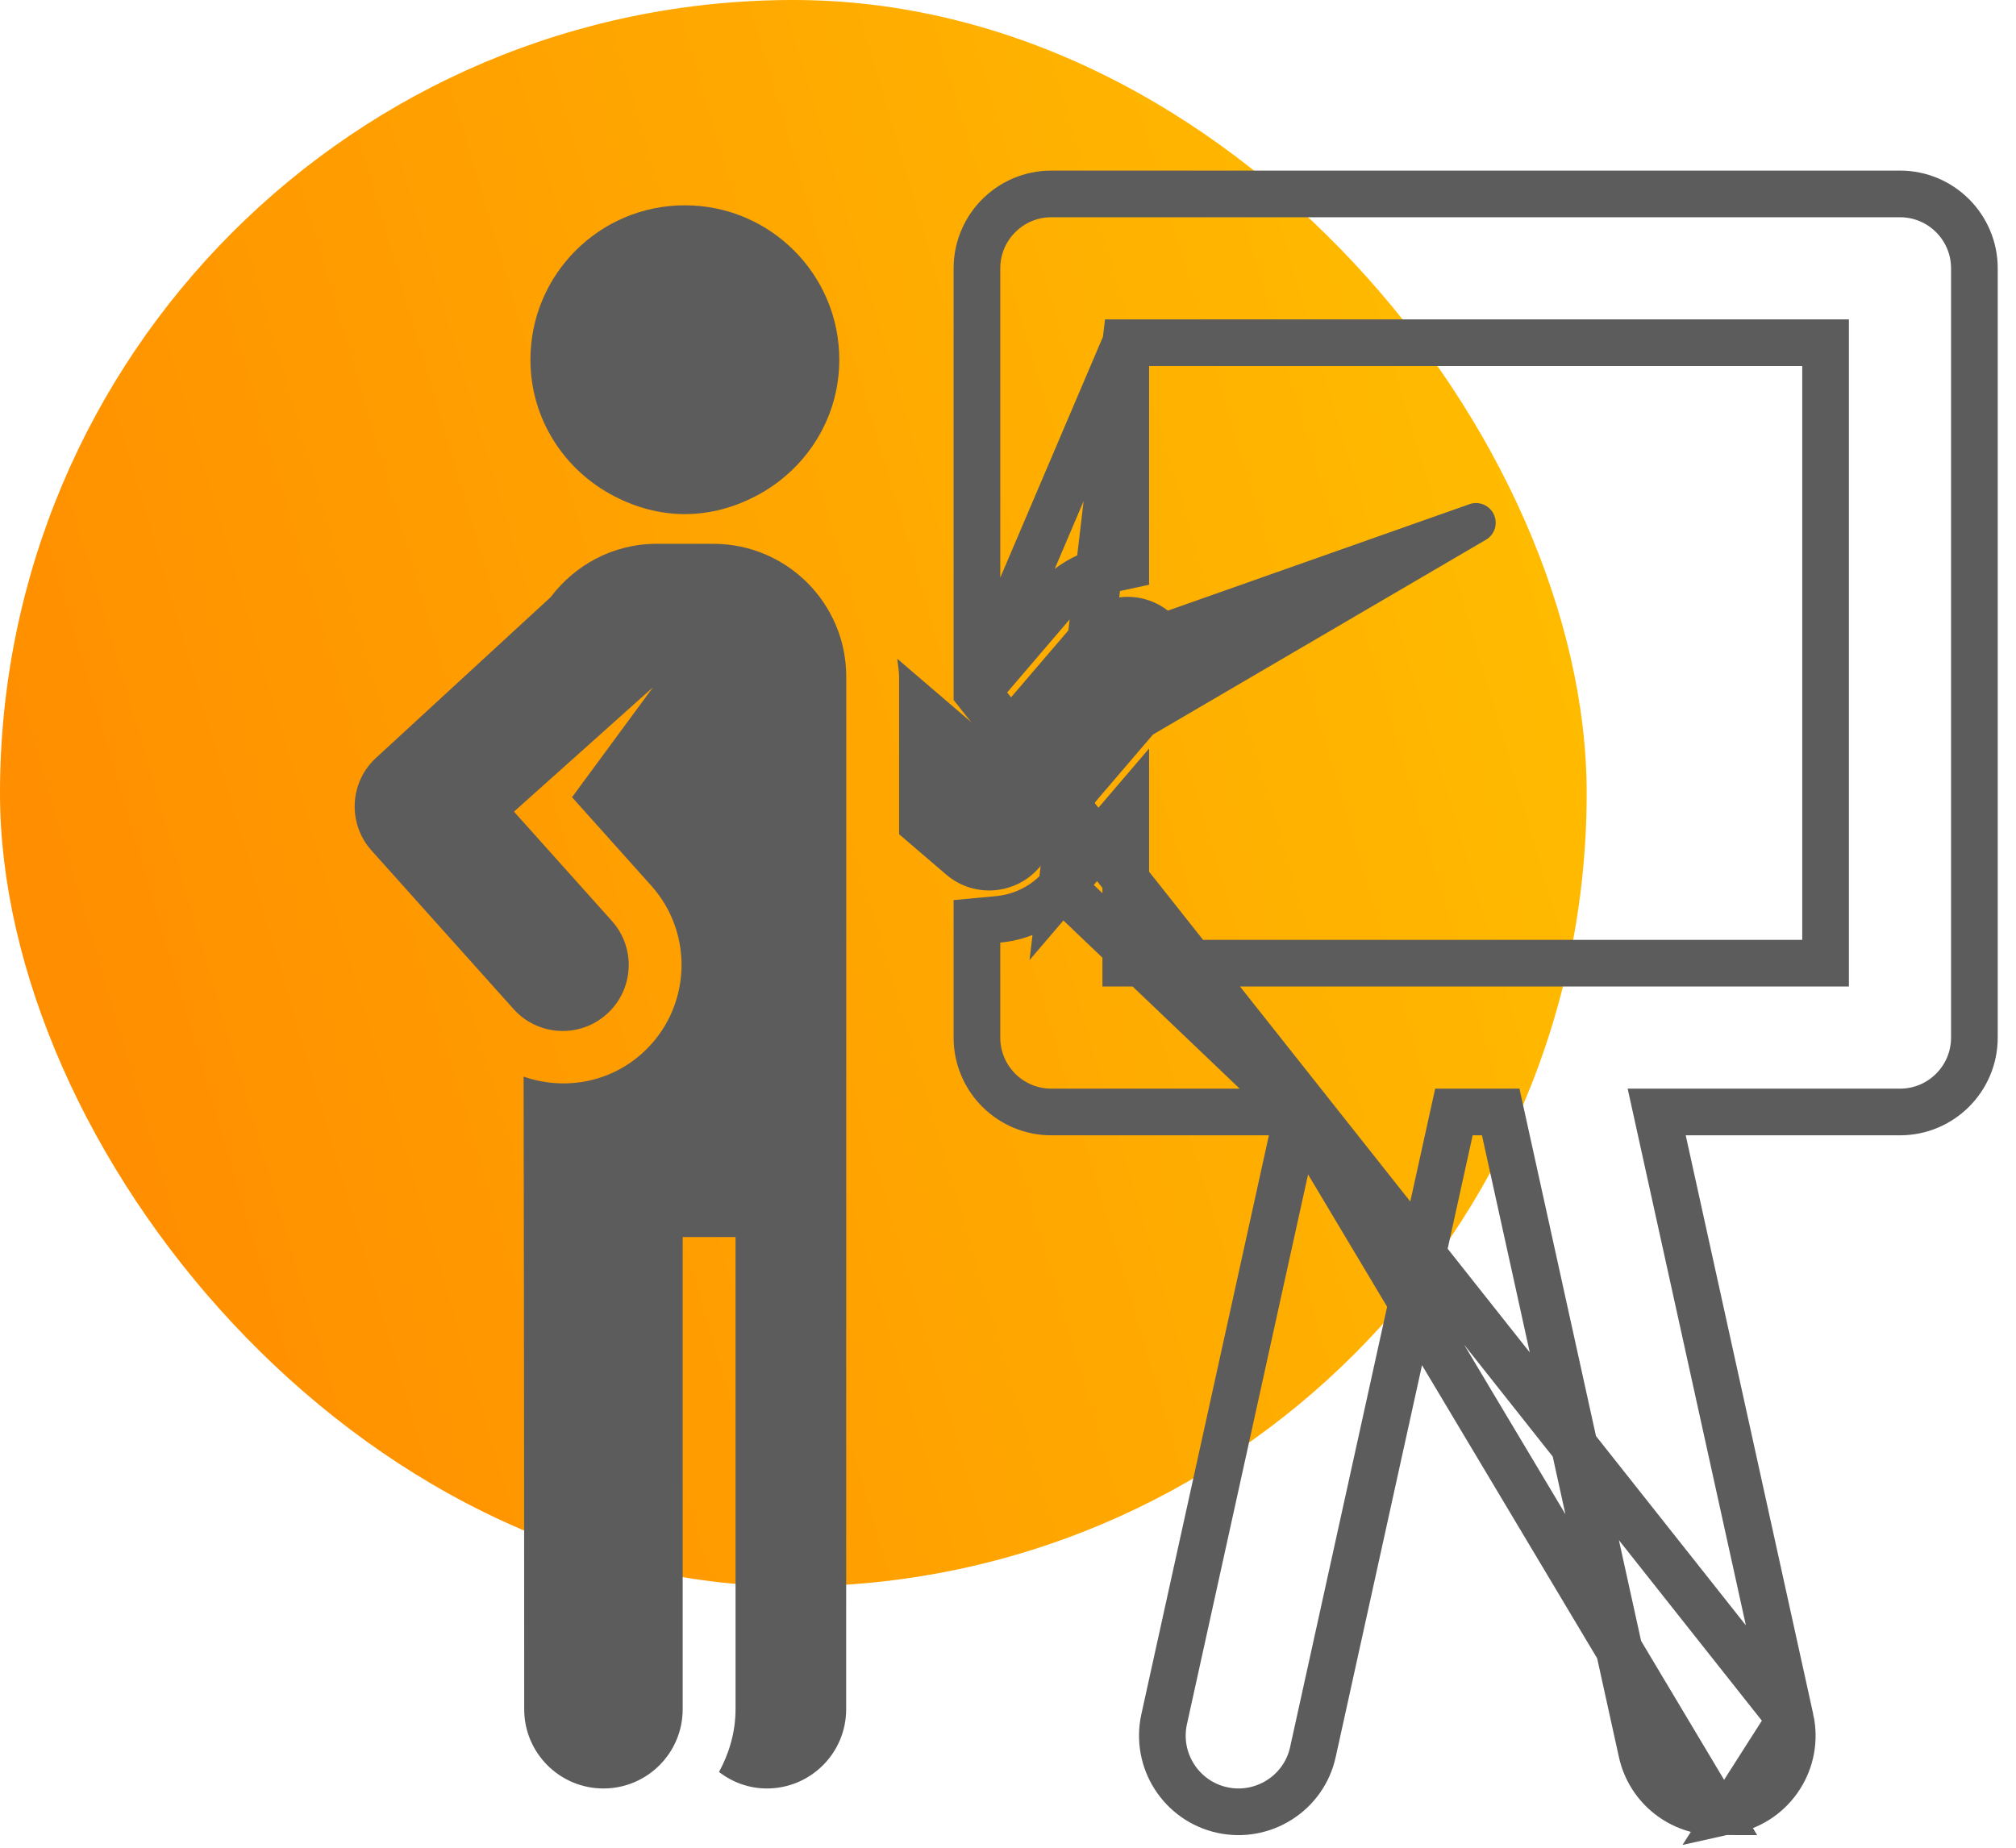 <svg width="108" height="99" viewBox="0 0 108 99" fill="none" xmlns="http://www.w3.org/2000/svg">
<rect width="85" height="85" rx="42.5" fill="url(#paint0_linear)"/>
<path d="M52.336 37.07V33.685V14.377C52.336 12.178 54.118 10.39 56.322 10.39H101.785C103.987 10.39 105.771 12.178 105.771 14.377V14.377V55.593C105.771 57.794 103.987 59.579 101.785 59.579H88.751L95.917 92.114L52.336 37.07ZM52.336 37.07L54.536 34.498L56.514 32.185L56.515 32.184C57.261 31.311 58.25 30.764 59.321 30.534L60.308 30.321V29.312V18.364M52.336 37.07L60.308 18.364M60.308 18.364H97.799V51.607H60.308V46.873V43.489L58.108 46.061L56.877 47.501L60.308 18.364ZM69.532 59.579L62.365 92.116L62.365 92.116C61.881 94.318 63.272 96.495 65.474 96.98L65.475 96.98C67.658 97.46 69.853 96.079 70.335 93.872C70.335 93.872 70.335 93.871 70.335 93.871L77.888 59.579H80.395L87.948 93.874L87.948 93.874C88.368 95.779 90.056 97.076 91.93 97.075L69.532 59.579ZM69.532 59.579H56.322C54.119 59.579 52.336 57.793 52.336 55.593V50.504V49.365L53.47 49.259C54.793 49.136 56.013 48.509 56.876 47.502L69.532 59.579ZM92.811 96.98L92.811 96.98C92.513 97.046 92.217 97.075 91.932 97.075L92.811 96.98ZM92.811 96.98C95.013 96.495 96.405 94.319 95.917 92.116L92.811 96.98Z" stroke="#5C5C5C" stroke-width="2.5"/>
<path d="M80.053 27.623C79.838 27.079 79.227 26.812 78.683 27.027L62.565 32.717C61.086 31.571 58.951 31.776 57.718 33.211L52.603 39.183L48.068 35.296C48.098 35.617 48.166 35.929 48.166 36.258V44.697L50.689 46.859C52.186 48.142 54.426 47.944 55.678 46.475L61.767 39.355L66.678 36.482L79.601 28.921C80.048 28.664 80.246 28.113 80.053 27.623Z" fill="#5C5C5C"/>
<path d="M38.211 29.137H35.173C32.848 29.137 30.803 30.267 29.503 31.99L20.179 40.574C18.726 41.868 18.595 44.11 19.903 45.571L27.51 54.062C28.806 55.514 31.051 55.642 32.504 54.337C33.96 53.032 34.083 50.796 32.778 49.342L27.535 43.487L34.983 36.822L30.645 42.715L34.888 47.453C37.233 50.072 37.011 54.098 34.393 56.444C32.605 58.047 30.165 58.423 28.05 57.684C28.05 57.684 28.082 74.052 28.082 91.58C28.082 93.924 29.983 95.825 32.328 95.825C34.67 95.825 36.572 93.924 36.572 91.58C36.572 74.057 36.572 84.057 36.572 66.28H39.404C39.404 84.044 39.404 74.052 39.404 91.58C39.404 92.804 39.063 93.938 38.519 94.941C39.231 95.489 40.117 95.825 41.083 95.825C43.429 95.825 45.33 93.924 45.33 91.58C45.33 74.057 45.335 81.403 45.335 36.259C45.335 32.326 42.147 29.137 38.211 29.137Z" fill="#5C5C5C"/>
<path d="M32.91 26.589C34.045 27.179 35.32 27.545 36.688 27.545C38.061 27.545 39.335 27.179 40.474 26.588C43.13 25.211 44.962 22.471 44.962 19.272C44.962 14.703 41.258 11 36.688 11C32.12 11 28.416 14.703 28.416 19.272C28.416 22.472 30.25 25.214 32.91 26.589Z" fill="#5C5C5C"/>
<defs>
<linearGradient id="paint0_linear" x1="83.895" y1="2.056" x2="-11.534" y2="30.182" gradientUnits="userSpaceOnUse">
<stop stop-color="#FFC000"/>
<stop offset="1" stop-color="#FF8A00"/>
</linearGradient>
</defs>
</svg>

